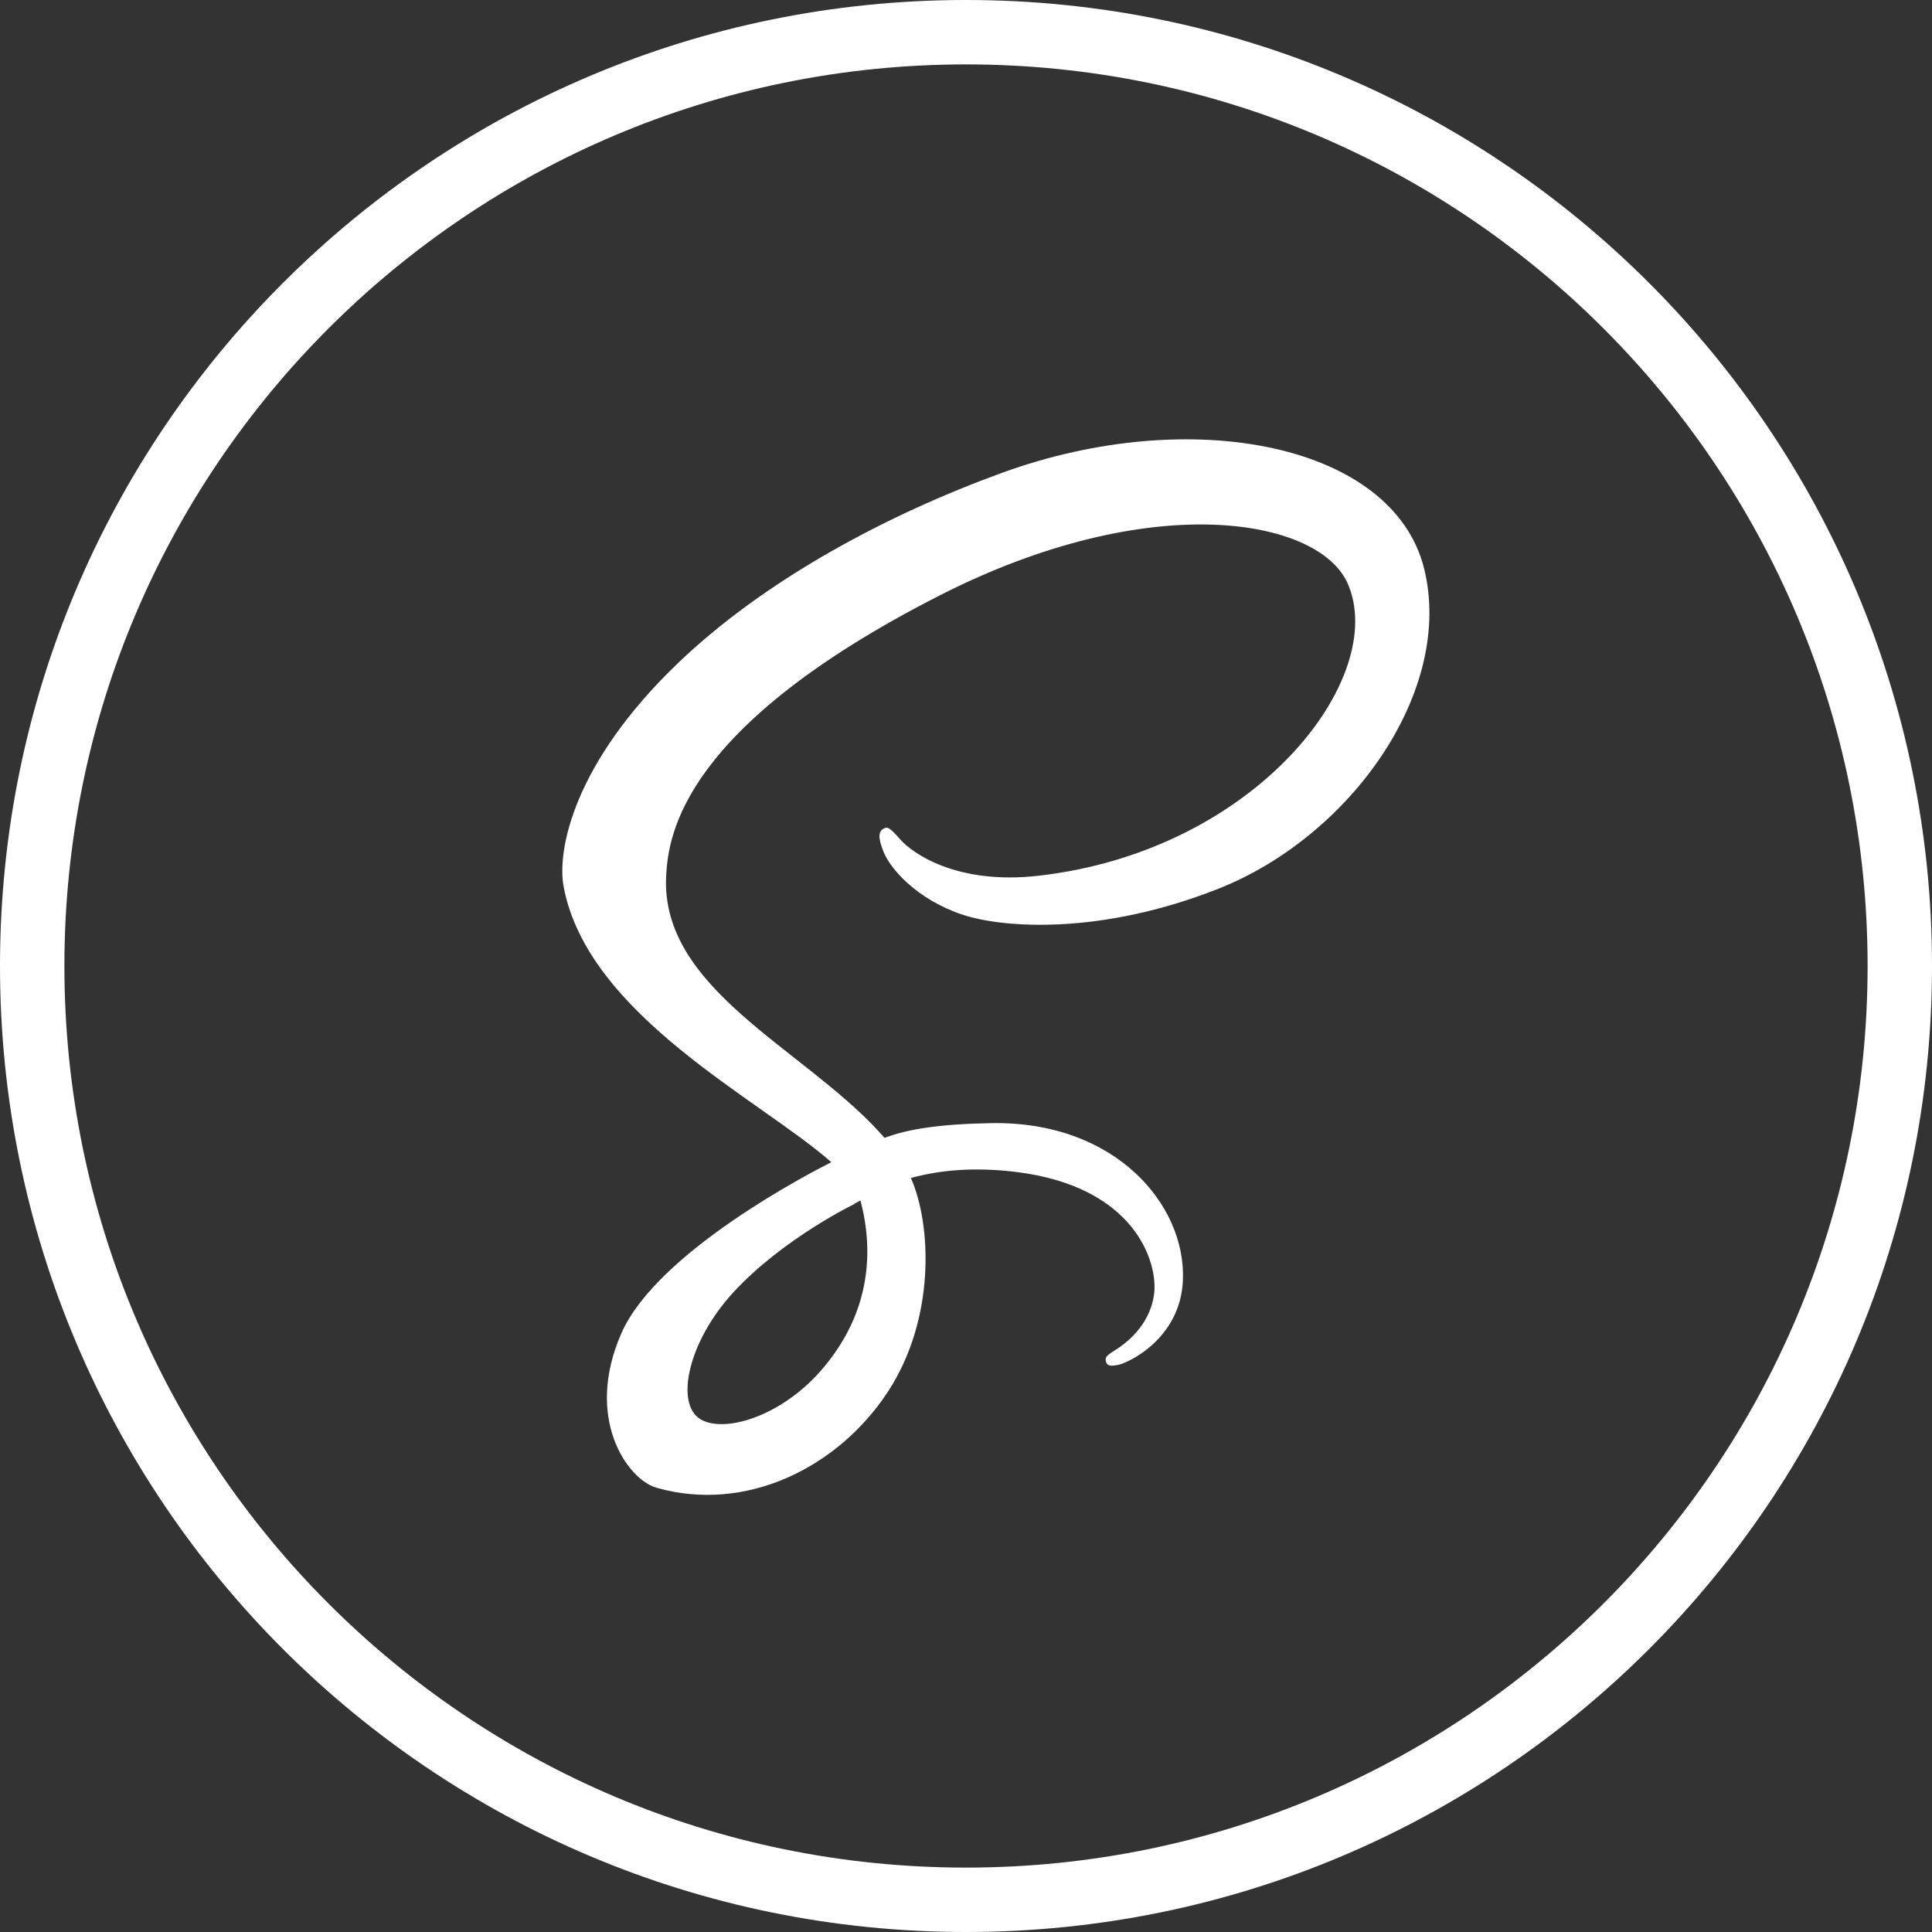 <?xml version="1.0" encoding="UTF-8" standalone="no"?>
<svg width="60px" height="60px" viewBox="0 0 60 60" version="1.1" xmlns="http://www.w3.org/2000/svg" xmlns:xlink="http://www.w3.org/1999/xlink">
    <rect x="0" y="0" width="60" height="60" fill="#333333" stroke="none"/>
    <!-- Generator: Sketch 3.6.1 (26313) - http://www.bohemiancoding.com/sketch -->
    <title>sass</title>
    <desc>Created with Sketch.</desc>
    <defs></defs>
    <g id="Main" stroke="none" stroke-width="1" fill="none" fill-rule="evenodd">
        <g id="Desktop-HD" transform="translate(-570, -2679)" fill="#FFFFFF">
            <g id="section-3" transform="translate(0, 2160)">
                <g id="images" transform="translate(250, 359)">
                    <g id="sass" transform="translate(320, 160)">
                        <path d="M30,0 C46.569,0 60,13.432 60,30 C60,46.569 46.569,60 30,60 C13.432,60 0,46.569 0,30 C0,13.432 13.432,0 30,0 M58,30 C58,45.464 45.464,58 30,58 C14.536,58 2,45.464 2,30 C2,14.536 14.536,2 30,2 C45.464,2 58,14.536 58,30 Z M26.722,37.279 C27.03,38.446 26.996,39.534 26.678,40.519 C26.642,40.629 26.603,40.737 26.561,40.844 C26.519,40.951 26.473,41.056 26.424,41.161 C26.178,41.682 25.849,42.17 25.445,42.621 C24.214,43.995 22.494,44.515 21.756,44.077 C20.959,43.604 21.358,41.667 22.786,40.123 C24.322,38.461 26.531,37.393 26.531,37.393 L26.528,37.387 C26.592,37.352 26.656,37.316 26.722,37.279 Z M44.226,17.654 C43.266,13.803 37.026,12.537 31.119,14.684 C27.604,15.962 23.799,17.967 21.063,20.586 C17.81,23.699 17.291,26.409 17.505,27.541 C18.259,31.536 23.609,34.148 25.809,36.085 L25.809,36.097 C25.16,36.424 20.414,38.882 19.303,41.394 C18.131,44.045 19.489,45.948 20.389,46.204 C23.176,46.997 26.036,45.57 27.573,43.224 C29.056,40.961 28.933,38.037 28.288,36.583 C29.177,36.343 30.214,36.236 31.531,36.393 C35.249,36.838 35.978,39.213 35.839,40.206 C35.699,41.2 34.919,41.747 34.659,41.912 C34.398,42.077 34.318,42.134 34.34,42.257 C34.372,42.435 34.493,42.428 34.715,42.39 C35.021,42.337 36.667,41.581 36.737,39.747 C36.827,37.417 34.645,34.812 30.782,34.88 C29.191,34.908 28.191,35.063 27.468,35.338 C27.415,35.275 27.361,35.213 27.304,35.152 C24.916,32.545 20.501,30.701 20.688,27.196 C20.757,25.922 21.189,22.567 29.172,18.497 C35.711,15.163 40.945,16.081 41.85,18.114 C43.142,21.019 39.052,26.417 32.262,27.196 C29.674,27.493 28.312,26.467 27.973,26.085 C27.616,25.683 27.563,25.664 27.43,25.74 C27.213,25.863 27.351,26.218 27.43,26.43 C27.633,26.97 28.465,27.927 29.883,28.403 C31.131,28.822 34.169,29.052 37.842,27.599 C41.957,25.97 45.169,21.44 44.226,17.654 Z" id="Fill-1"></path>
                    </g>
                </g>
            </g>
        </g>
    </g>
</svg>